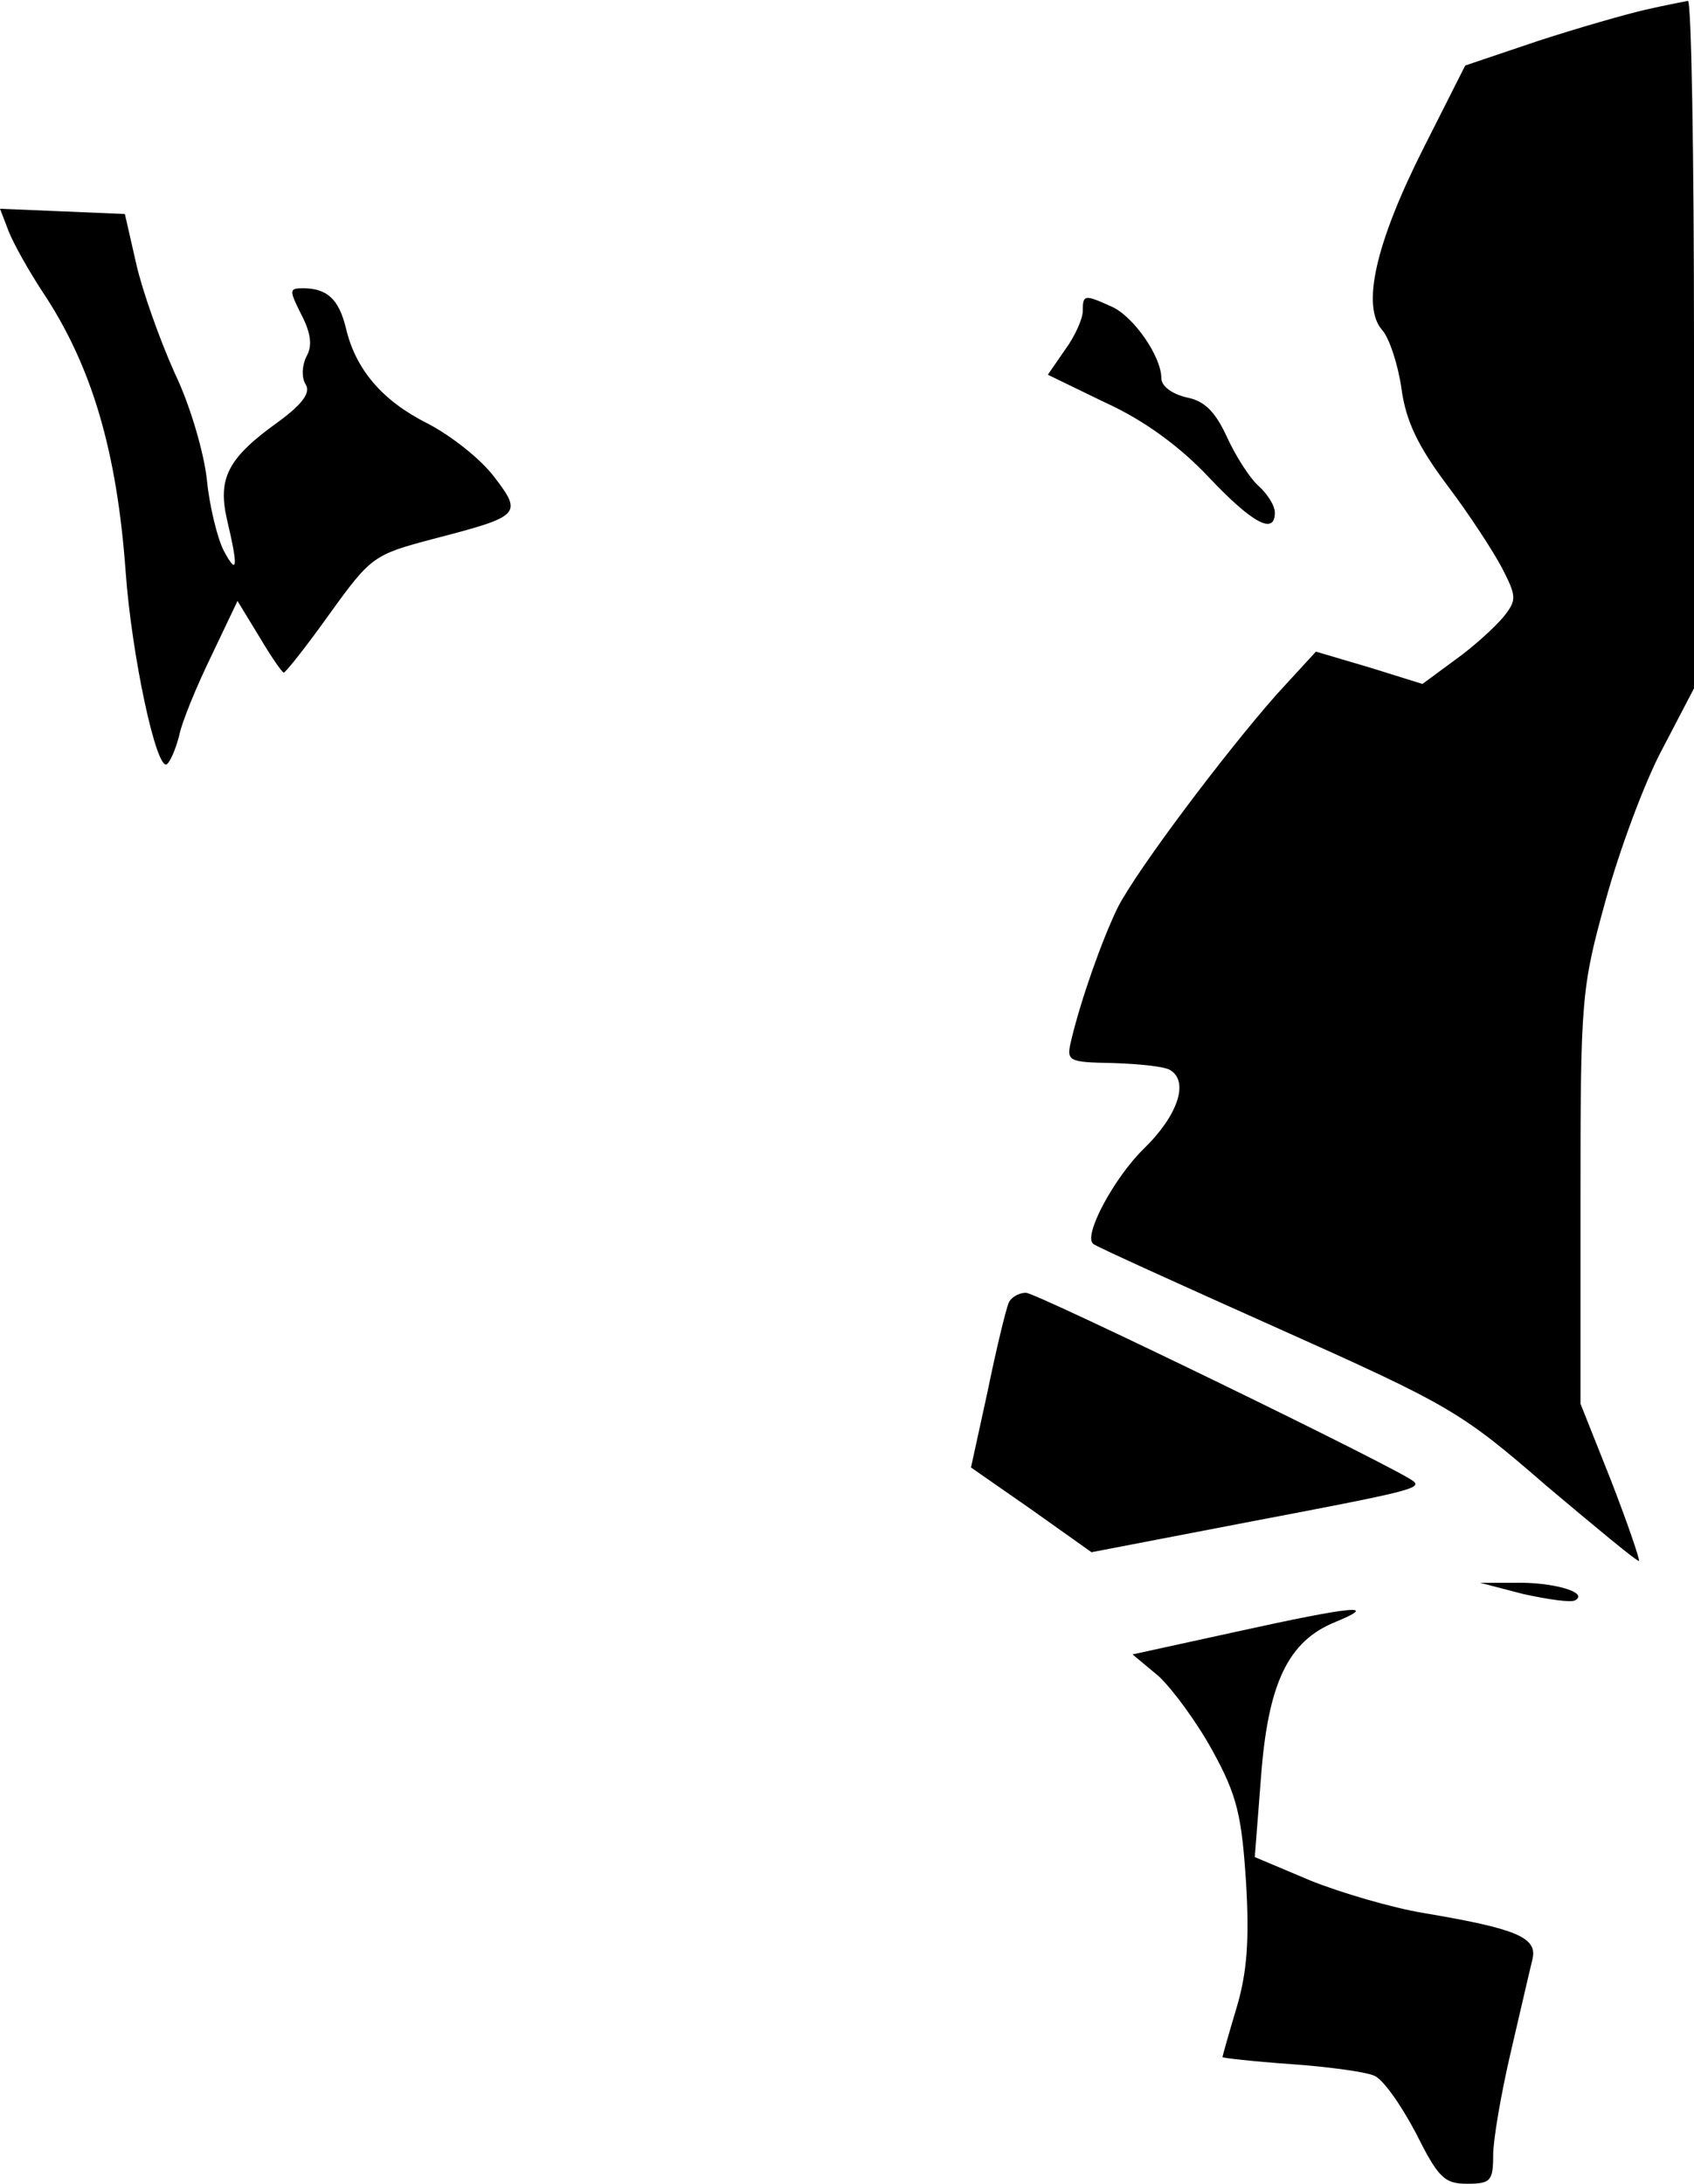 <?xml version="1.0" standalone="no"?>
<!DOCTYPE svg PUBLIC "-//W3C//DTD SVG 20010904//EN"
 "http://www.w3.org/TR/2001/REC-SVG-20010904/DTD/svg10.dtd">
<svg version="1.0" xmlns="http://www.w3.org/2000/svg"
 width="194pt" height="250pt" viewBox="0 0 194 250"
 preserveAspectRatio="xMidYMid meet">
<g transform="translate(0,250) scale(0.1,-0.1)"
fill="#000000" stroke="none">
<path fill="#000000" stroke="none" d="M1885 2489 c-22 -5 -78 -21 -124 -36
l-83 -28 -48 -95 c-55 -109 -71 -181 -47 -208 8 -9 18 -39 22 -67 5 -37 19
-66 52 -110 25 -33 53 -76 63 -95 17 -33 17 -37 2 -56 -10 -12 -34 -34 -55
-49 l-38 -28 -61 19 -61 18 -45 -49 c-60 -68 -160 -201 -182 -244 -18 -37 -42
-105 -53 -151 -6 -25 -5 -26 48 -27 30 -1 59 -4 65 -8 22 -13 9 -52 -30 -90
-34 -33 -70 -100 -58 -109 1 -2 96 -45 210 -96 199 -89 211 -96 309 -181 57
-48 104 -87 106 -86 1 2 -13 43 -32 92 l-35 88 0 236 c0 228 1 240 29 341 16
58 45 136 65 173 l36 69 0 394 c0 217 -3 394 -7 393 -5 -1 -26 -5 -48 -10z"/>
<path fill="#000000" stroke="none" d="M10 2235 c6 -15 23 -45 38 -68 57 -85
86 -183 96 -323 7 -95 35 -226 47 -219 4 3 10 17 14 32 3 16 20 57 37 92 l30
63 25 -41 c13 -22 26 -41 28 -41 2 0 26 30 53 68 47 65 50 67 118 85 100 26
103 28 70 71 -15 20 -49 47 -76 61 -52 26 -83 62 -94 110 -8 32 -21 45 -49 45
-16 0 -16 -2 -2 -30 11 -21 13 -36 6 -48 -5 -10 -6 -24 -1 -32 6 -9 -3 -22
-30 -42 -59 -42 -71 -65 -60 -113 13 -55 12 -65 -4 -35 -7 14 -16 50 -19 80
-3 30 -19 86 -37 123 -17 38 -37 94 -44 125 l-13 57 -71 3 -72 3 10 -26z"/>
<path fill="#000000" stroke="none" d="M1240 2144 c0 -9 -9 -29 -20 -44 l-20
-29 66 -32 c44 -20 85 -50 118 -85 50 -53 76 -67 76 -41 0 8 -8 21 -19 31 -10
9 -26 34 -36 56 -13 28 -25 41 -46 45 -17 4 -29 13 -29 22 0 25 -32 71 -57 82
-31 14 -33 14 -33 -5z"/>
<path fill="#000000" stroke="none" d="M1155 1008 c-3 -7 -14 -52 -24 -101
l-19 -87 69 -48 69 -49 182 35 c179 34 196 38 187 46 -14 13 -432 216 -444
216 -9 0 -18 -6 -20 -12z"/>
<path fill="#000000" stroke="none" d="M1745 675 c28 -6 54 -10 59 -7 16 9
-26 21 -69 20 l-40 0 50 -13z"/>
<path fill="#000000" stroke="none" d="M1416 632 l-119 -26 30 -25 c16 -15 44
-53 62 -86 28 -51 33 -74 38 -150 4 -67 1 -104 -11 -144 -9 -30 -16 -55 -16
-56 0 -1 35 -5 78 -8 43 -3 86 -9 95 -13 10 -3 31 -33 48 -65 26 -52 33 -59
59 -59 27 0 30 3 30 33 0 17 9 70 20 117 11 47 22 95 25 107 6 25 -18 35 -125
53 -36 6 -94 23 -129 37 l-64 27 7 90 c8 109 31 157 85 179 51 21 23 19 -113
-11z"/>
</g>
</svg>
